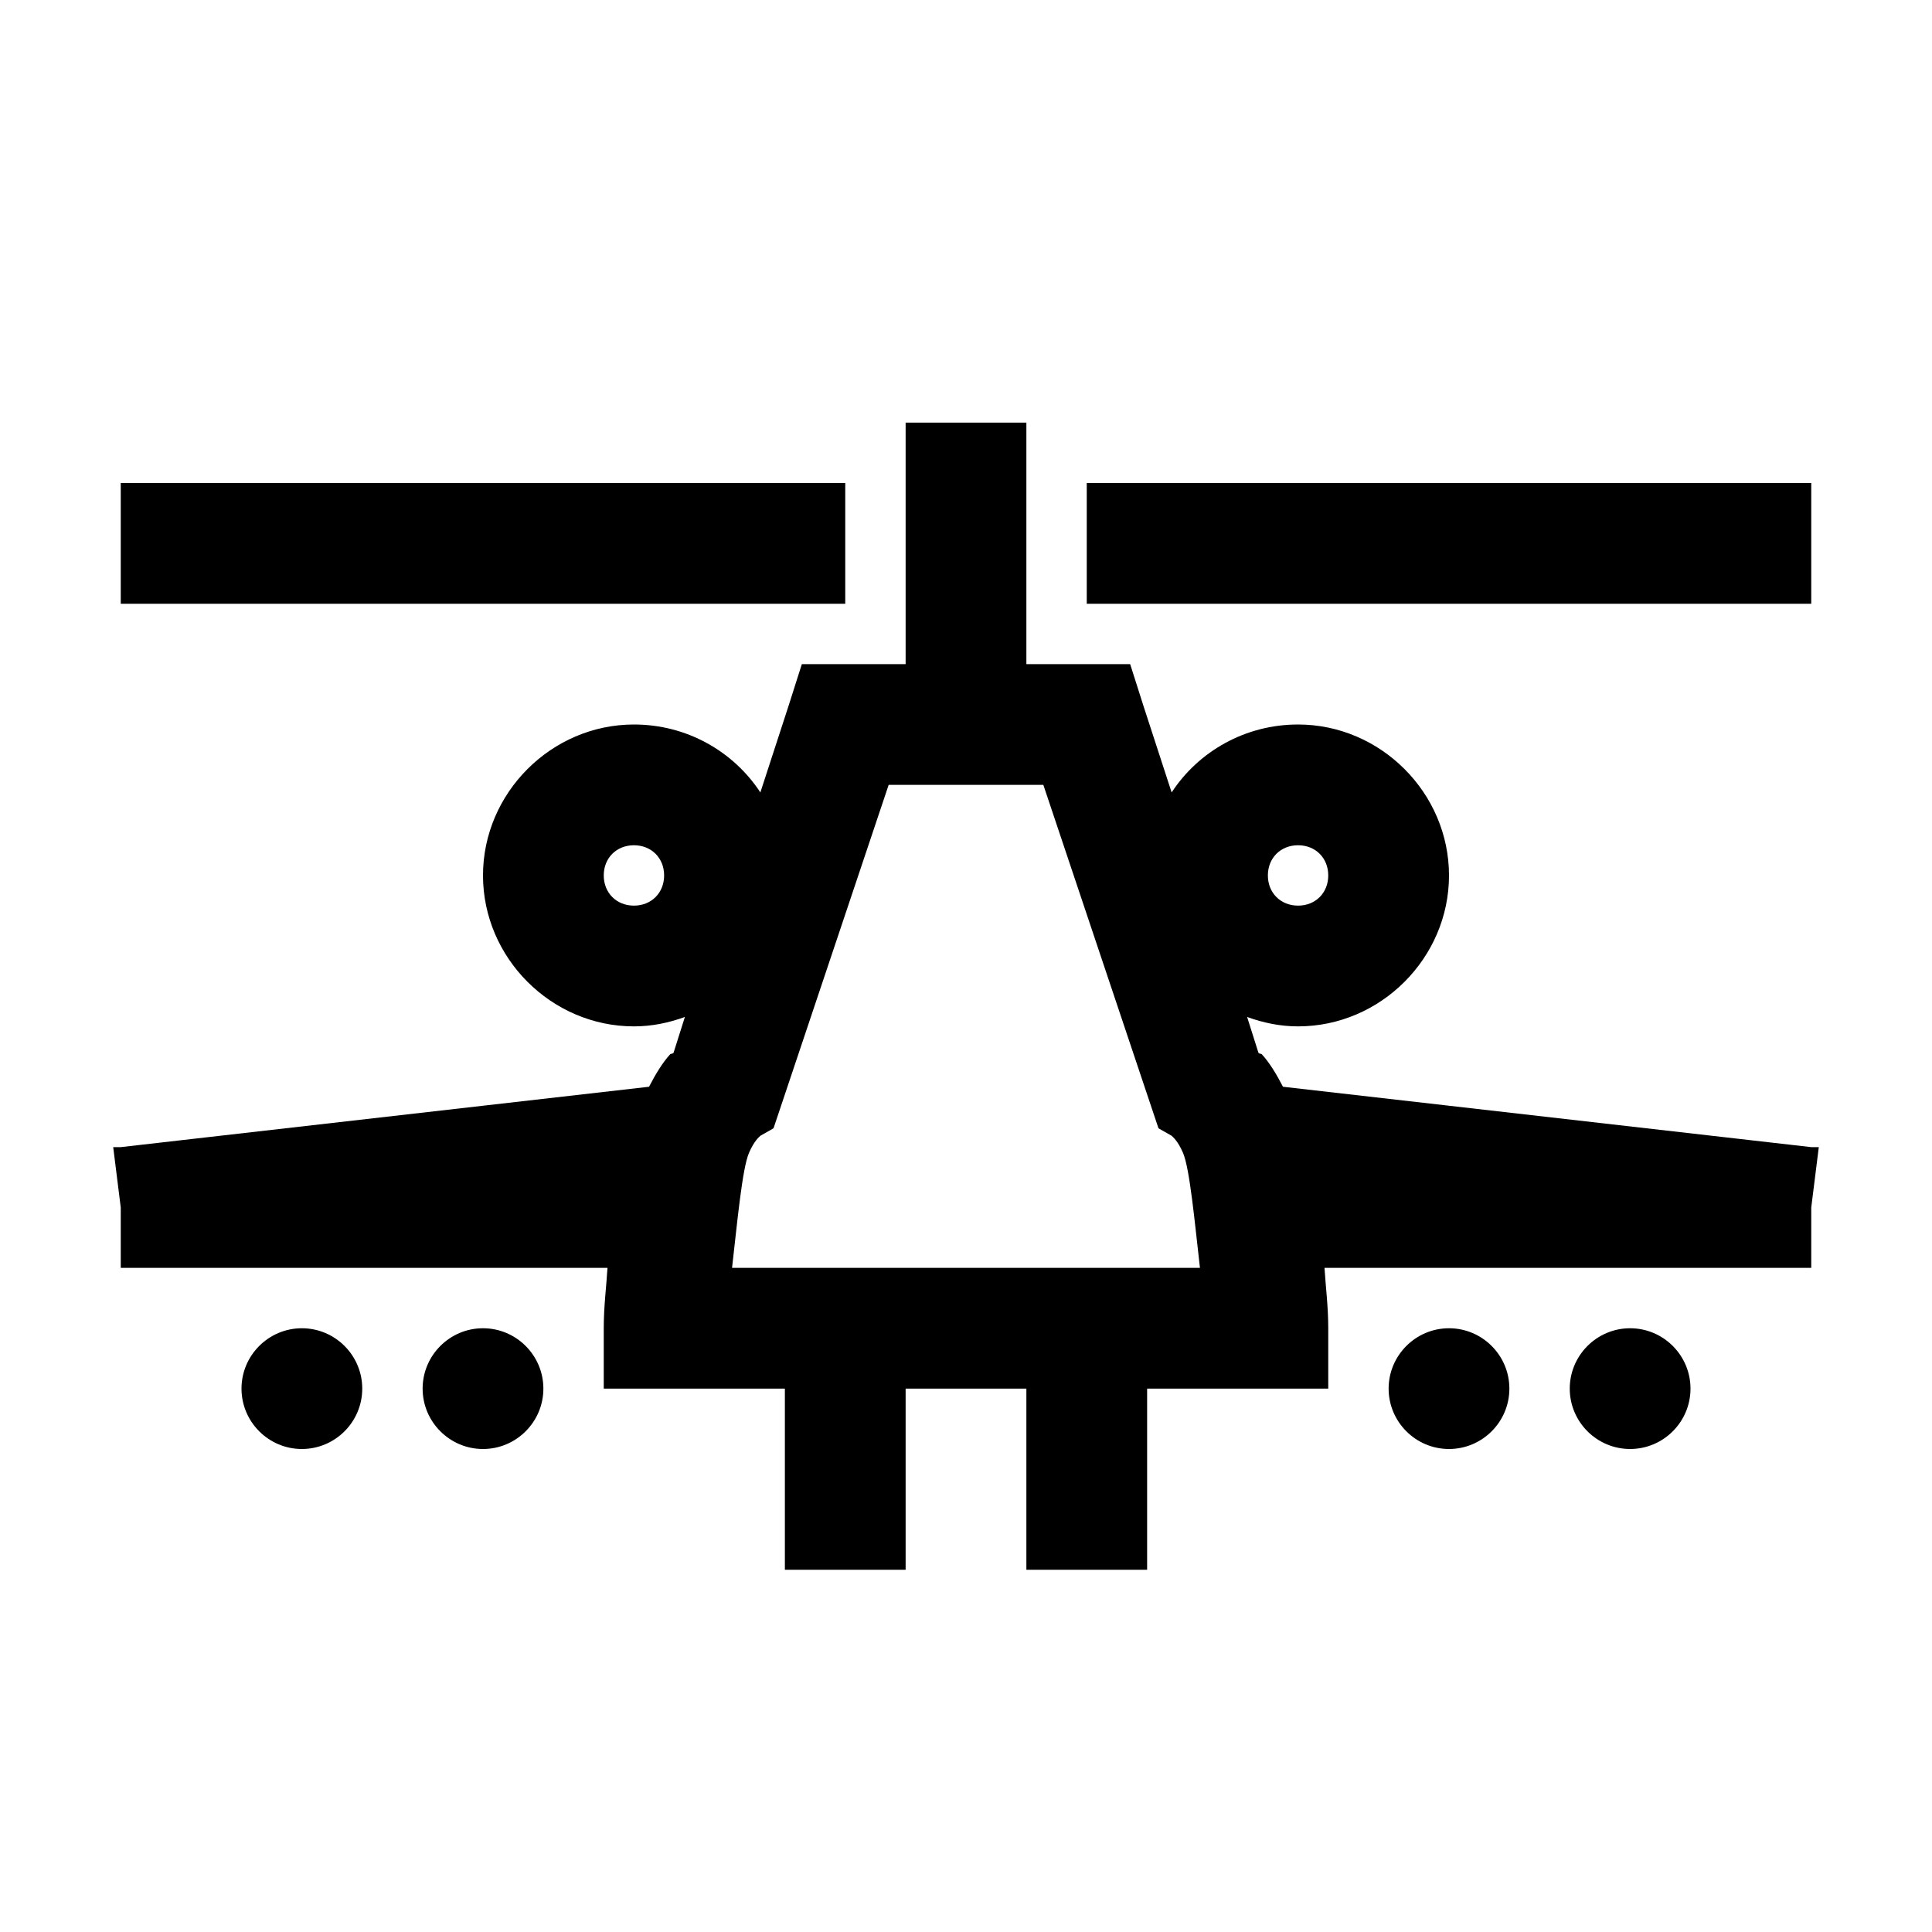<?xml version="1.0" encoding="UTF-8"?>
<svg xmlns="http://www.w3.org/2000/svg" xmlns:xlink="http://www.w3.org/1999/xlink" viewBox="0 0 32 32" version="1.1">
<g>
<path d="M 15 7 L 15 11 L 13.281 11 L 13.062 11.688 L 12.594 13.125 C 12.145 12.441 11.371 12 10.5 12 C 9.133 12 8 13.133 8 14.5 C 8 15.867 9.133 17 10.5 17 C 10.797 17 11.078 16.941 11.344 16.844 L 11.156 17.438 C 11.133 17.461 11.113 17.445 11.094 17.469 C 10.977 17.598 10.863 17.781 10.75 18 L 2 19 L 1.875 19 L 2 20 L 2 21 L 10.062 21 C 10.043 21.312 10 21.637 10 22 L 10 23 L 13 23 L 13 26 L 15 26 L 15 23 L 17 23 L 17 26 L 19 26 L 19 23 L 22 23 L 22 22 C 22 21.637 21.957 21.312 21.938 21 L 30 21 L 30 20 L 30.125 19 L 30 19 L 21.25 18 C 21.137 17.781 21.023 17.598 20.906 17.469 C 20.887 17.445 20.867 17.461 20.844 17.438 L 20.656 16.844 C 20.922 16.941 21.203 17 21.5 17 C 22.867 17 24 15.867 24 14.5 C 24 13.133 22.867 12 21.5 12 C 20.629 12 19.855 12.441 19.406 13.125 L 18.938 11.688 L 18.719 11 L 17 11 L 17 7 Z M 2 8 L 2 10 L 14 10 L 14 8 Z M 18 8 L 18 10 L 30 10 L 30 8 Z M 14.719 13 L 17.281 13 L 19.062 18.312 L 19.188 18.688 L 19.406 18.812 C 19.426 18.832 19.508 18.895 19.594 19.094 C 19.707 19.355 19.789 20.254 19.875 21 L 12.125 21 C 12.211 20.254 12.293 19.355 12.406 19.094 C 12.492 18.895 12.574 18.832 12.594 18.812 L 12.812 18.688 L 12.938 18.312 Z M 10.5 14 C 10.789 14 11 14.211 11 14.5 C 11 14.789 10.789 15 10.5 15 C 10.211 15 10 14.789 10 14.5 C 10 14.211 10.211 14 10.5 14 Z M 21.5 14 C 21.789 14 22 14.211 22 14.5 C 22 14.789 21.789 15 21.5 15 C 21.211 15 21 14.789 21 14.5 C 21 14.211 21.211 14 21.5 14 Z M 5 22 C 4.449 22 4 22.449 4 23 C 4 23.551 4.449 24 5 24 C 5.551 24 6 23.551 6 23 C 6 22.449 5.551 22 5 22 Z M 8 22 C 7.449 22 7 22.449 7 23 C 7 23.551 7.449 24 8 24 C 8.551 24 9 23.551 9 23 C 9 22.449 8.551 22 8 22 Z M 24 22 C 23.449 22 23 22.449 23 23 C 23 23.551 23.449 24 24 24 C 24.551 24 25 23.551 25 23 C 25 22.449 24.551 22 24 22 Z M 27 22 C 26.449 22 26 22.449 26 23 C 26 23.551 26.449 24 27 24 C 27.551 24 28 23.551 28 23 C 28 22.449 27.551 22 27 22 Z "></path>
</g>
</svg>
